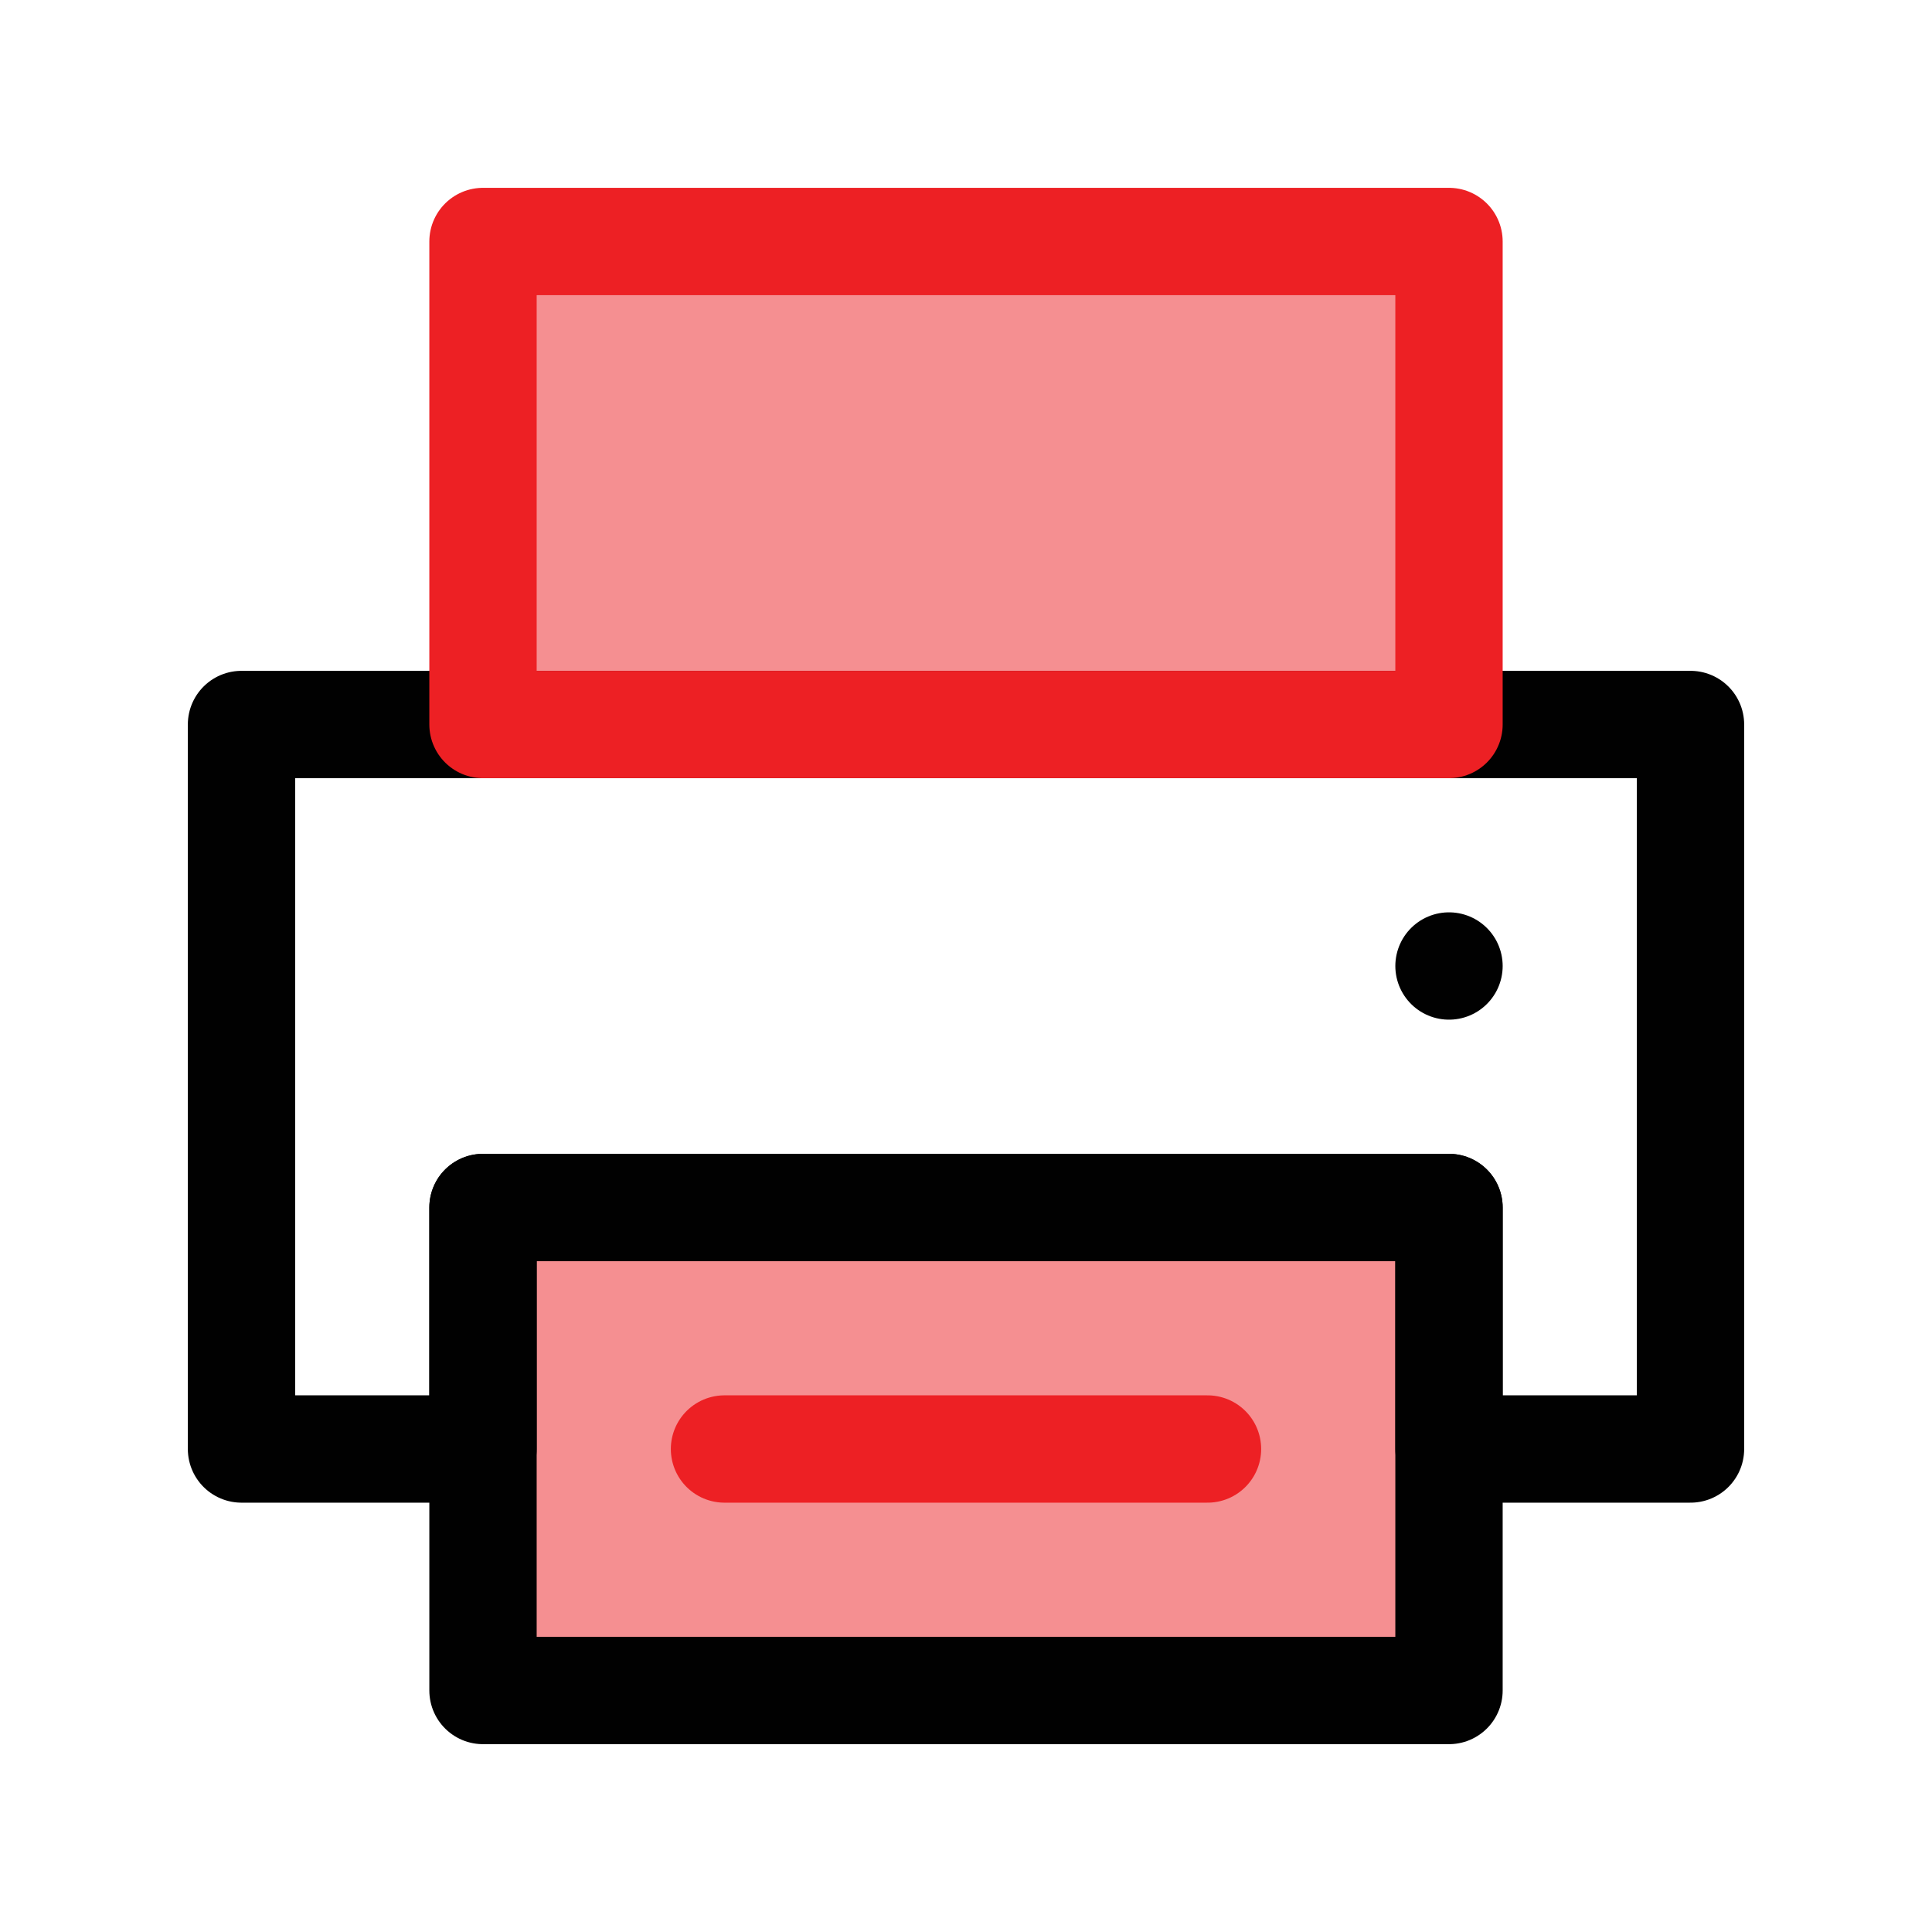<?xml version="1.0" encoding="UTF-8"?>
<svg id="Layer_1" data-name="Layer 1" xmlns="http://www.w3.org/2000/svg" viewBox="0 0 72 72">
  <rect x="18" y="9" width="36" height="18" style="fill: #ed2024; opacity: .5; stroke-width: 0px;"/>
  <rect x="18" y="45" width="36" height="18" style="fill: #ed2024; opacity: .5; stroke-width: 0px;"/>
  <polygon points="9 27 9 54 18 54 18 45 54 45 54 54 63 54 63 27 9 27" style="fill: none; stroke: #010101; stroke-linecap: round; stroke-linejoin: round; stroke-width: 4px;"/>
  <rect x="18" y="9" width="36" height="18" style="fill: none; stroke: #ed2024; stroke-linecap: round; stroke-linejoin: round; stroke-width: 4px;"/>
  <rect x="18" y="45" width="36" height="18" style="fill: none; stroke: #010101; stroke-linecap: round; stroke-linejoin: round; stroke-width: 4px;"/>
  <line x1="54" y1="36" x2="54" y2="36" style="fill: none; stroke: #010101; stroke-linecap: round; stroke-linejoin: round; stroke-width: 4px;"/>
  <line x1="27" y1="54" x2="45" y2="54" style="fill: none; stroke: #ed2024; stroke-linecap: round; stroke-linejoin: round; stroke-width: 4px;"/>
</svg>